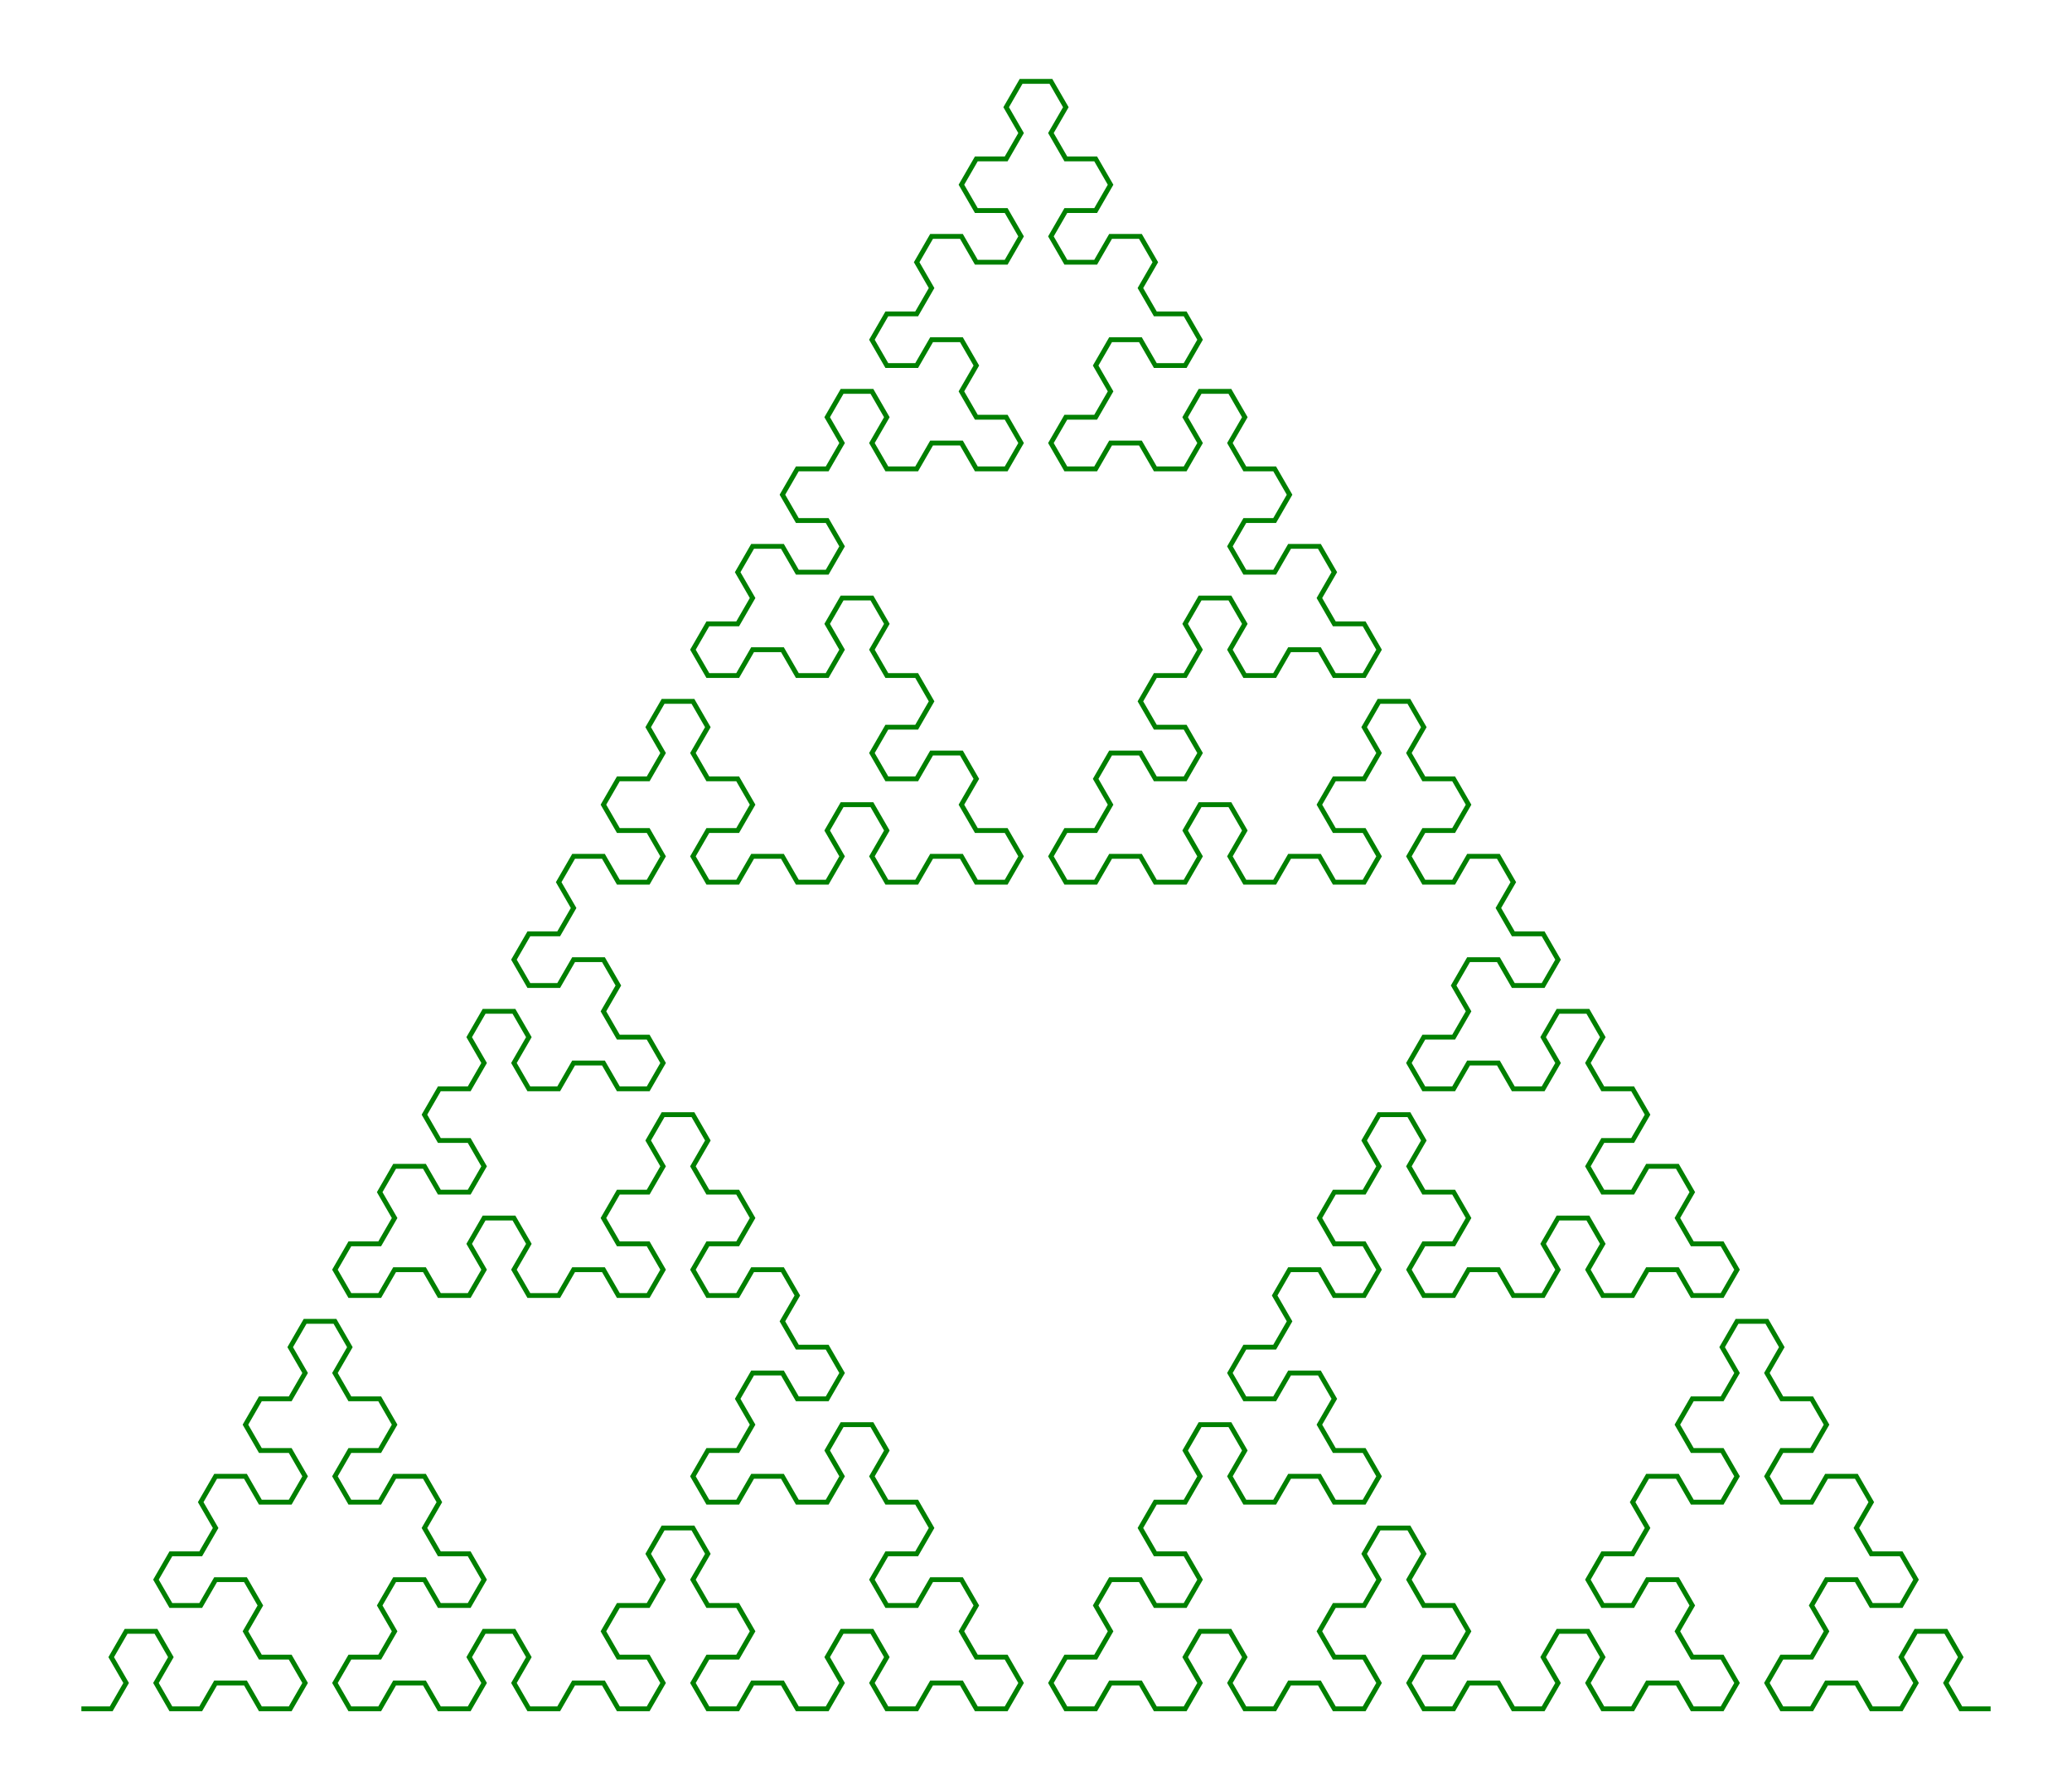 <svg xmlns="http://www.w3.org/2000/svg"
 viewBox="-2.728 -57.288 69.456 60.016"
>
<polyline
 fill="none" stroke="green" stroke-width="0.25%"
 points="
  0,  0
  1,  0
  1.5, -0.866
  1, -1.732
  1.5, -2.598
  2.5, -2.598
  3, -1.732
  2.5, -0.866
  3, -0
  4, -0
  4.5, -0.866
  5.5, -0.866
  6, -0
  7, -0
  7.5, -0.866
  7, -1.732
  6, -1.732
  5.5, -2.598
  6, -3.464
  5.5, -4.33
  4.5, -4.33
  4, -3.464
  3, -3.464
  2.5, -4.33
  3, -5.196
  4, -5.196
  4.5, -6.062
  4, -6.928
  4.5, -7.794
  5.5, -7.794
  6, -6.928
  7, -6.928
  7.5, -7.794
  7, -8.66
  6, -8.66
  5.5, -9.526
  6,-10.392
  7,-10.392
  7.5,-11.258
  7,-12.124
  7.5,-12.99
  8.5,-12.99
  9,-12.124
  8.5,-11.258
  9,-10.392
 10,-10.392
 10.5, -9.526
 10, -8.66
  9, -8.66
  8.5, -7.794
  9, -6.928
 10, -6.928
 10.5, -7.794
 11.5, -7.794
 12, -6.928
 11.5, -6.062
 12, -5.196
 13, -5.196
 13.5, -4.33
 13, -3.464
 12, -3.464
 11.5, -4.33
 10.5, -4.33
 10, -3.464
 10.5, -2.598
 10, -1.732
  9, -1.732
  8.5, -0.866
  9,  0
 10,  0
 10.5, -0.866
 11.5, -0.866
 12,  0
 13,  0
 13.5, -0.866
 13, -1.732
 13.5, -2.598
 14.5, -2.598
 15, -1.732
 14.5, -0.866
 15,  0
 16,  0
 16.5, -0.866
 17.5, -0.866
 18,  0
 19,  0
 19.5, -0.866
 19, -1.732
 18, -1.732
 17.5, -2.598
 18, -3.464
 19, -3.464
 19.5, -4.33
 19, -5.196
 19.5, -6.062
 20.5, -6.062
 21, -5.196
 20.5, -4.33
 21, -3.464
 22, -3.464
 22.5, -2.598
 22, -1.732
 21, -1.732
 20.5, -0.866
 21,  0
 22,  0
 22.5, -0.866
 23.5, -0.866
 24,  0
 25,  0
 25.5, -0.866
 25, -1.732
 25.5, -2.598
 26.5, -2.598
 27, -1.732
 26.5, -0.866
 27,  0
 28,  0
 28.5, -0.866
 29.5, -0.866
 30,  0
 31,  0
 31.5, -0.866
 31, -1.732
 30, -1.732
 29.5, -2.598
 30, -3.464
 29.5, -4.33
 28.5, -4.33
 28, -3.464
 27, -3.464
 26.5, -4.33
 27, -5.196
 28, -5.196
 28.5, -6.062
 28, -6.928
 27, -6.928
 26.5, -7.794
 27, -8.66
 26.5, -9.526
 25.5, -9.526
 25, -8.66
 25.5, -7.794
 25, -6.928
 24, -6.928
 23.5, -7.794
 22.5, -7.794
 22, -6.928
 21, -6.928
 20.5, -7.794
 21, -8.66
 22, -8.66
 22.5, -9.526
 22,-10.392
 22.5,-11.258
 23.5,-11.258
 24,-10.392
 25,-10.392
 25.5,-11.258
 25,-12.124
 24,-12.124
 23.5,-12.99
 24,-13.856
 23.5,-14.722
 22.5,-14.722
 22,-13.856
 21,-13.856
 20.5,-14.722
 21,-15.588
 22,-15.588
 22.5,-16.454
 22,-17.321
 21,-17.321
 20.5,-18.187
 21,-19.053
 20.5,-19.919
 19.5,-19.919
 19,-19.053
 19.5,-18.187
 19,-17.321
 18,-17.321
 17.5,-16.454
 18,-15.588
 19,-15.588
 19.5,-14.722
 19,-13.856
 18,-13.856
 17.5,-14.722
 16.5,-14.722
 16,-13.856
 15,-13.856
 14.5,-14.722
 15,-15.588
 14.5,-16.454
 13.5,-16.454
 13,-15.588
 13.5,-14.722
 13,-13.856
 12,-13.856
 11.5,-14.722
 10.5,-14.722
 10,-13.856
  9,-13.856
  8.5,-14.722
  9,-15.588
 10,-15.588
 10.5,-16.454
 10,-17.321
 10.5,-18.187
 11.5,-18.187
 12,-17.321
 13,-17.321
 13.5,-18.187
 13,-19.053
 12,-19.053
 11.5,-19.919
 12,-20.785
 13,-20.785
 13.5,-21.651
 13,-22.517
 13.5,-23.383
 14.5,-23.383
 15,-22.517
 14.5,-21.651
 15,-20.785
 16,-20.785
 16.5,-21.651
 17.5,-21.651
 18,-20.785
 19,-20.785
 19.5,-21.651
 19,-22.517
 18,-22.517
 17.5,-23.383
 18,-24.249
 17.5,-25.115
 16.5,-25.115
 16,-24.249
 15,-24.249
 14.5,-25.115
 15,-25.981
 16,-25.981
 16.5,-26.847
 16,-27.713
 16.5,-28.579
 17.5,-28.579
 18,-27.713
 19,-27.713
 19.5,-28.579
 19,-29.445
 18,-29.445
 17.5,-30.311
 18,-31.177
 19,-31.177
 19.5,-32.043
 19,-32.909
 19.5,-33.775
 20.5,-33.775
 21,-32.909
 20.5,-32.043
 21,-31.177
 22,-31.177
 22.5,-30.311
 22,-29.445
 21,-29.445
 20.5,-28.579
 21,-27.713
 22,-27.713
 22.5,-28.579
 23.5,-28.579
 24,-27.713
 25,-27.713
 25.5,-28.579
 25,-29.445
 25.5,-30.311
 26.5,-30.311
 27,-29.445
 26.5,-28.579
 27,-27.713
 28,-27.713
 28.5,-28.579
 29.5,-28.579
 30,-27.713
 31,-27.713
 31.5,-28.579
 31,-29.445
 30,-29.445
 29.5,-30.311
 30,-31.177
 29.5,-32.043
 28.5,-32.043
 28,-31.177
 27,-31.177
 26.5,-32.043
 27,-32.909
 28,-32.909
 28.5,-33.775
 28,-34.641
 27,-34.641
 26.5,-35.507
 27,-36.373
 26.5,-37.239
 25.5,-37.239
 25,-36.373
 25.5,-35.507
 25,-34.641
 24,-34.641
 23.5,-35.507
 22.5,-35.507
 22,-34.641
 21,-34.641
 20.5,-35.507
 21,-36.373
 22,-36.373
 22.5,-37.239
 22,-38.105
 22.5,-38.971
 23.5,-38.971
 24,-38.105
 25,-38.105
 25.5,-38.971
 25,-39.837
 24,-39.837
 23.5,-40.703
 24,-41.569
 25,-41.569
 25.5,-42.435
 25,-43.301
 25.5,-44.167
 26.5,-44.167
 27,-43.301
 26.5,-42.435
 27,-41.569
 28,-41.569
 28.5,-42.435
 29.5,-42.435
 30,-41.569
 31,-41.569
 31.5,-42.435
 31,-43.301
 30,-43.301
 29.5,-44.167
 30,-45.033
 29.5,-45.899
 28.5,-45.899
 28,-45.033
 27,-45.033
 26.5,-45.899
 27,-46.765
 28,-46.765
 28.5,-47.631
 28,-48.497
 28.5,-49.363
 29.5,-49.363
 30,-48.497
 31,-48.497
 31.5,-49.363
 31,-50.229
 30,-50.229
 29.5,-51.095
 30,-51.961
 31,-51.961
 31.5,-52.828
 31,-53.694
 31.5,-54.56
 32.5,-54.56
 33,-53.694
 32.5,-52.828
 33,-51.961
 34,-51.961
 34.5,-51.095
 34,-50.229
 33,-50.229
 32.5,-49.363
 33,-48.497
 34,-48.497
 34.5,-49.363
 35.5,-49.363
 36,-48.497
 35.5,-47.631
 36,-46.765
 37,-46.765
 37.5,-45.899
 37,-45.033
 36,-45.033
 35.5,-45.899
 34.5,-45.899
 34,-45.033
 34.5,-44.167
 34,-43.301
 33,-43.301
 32.5,-42.435
 33,-41.569
 34,-41.569
 34.5,-42.435
 35.5,-42.435
 36,-41.569
 37,-41.569
 37.5,-42.435
 37,-43.301
 37.5,-44.167
 38.5,-44.167
 39,-43.301
 38.5,-42.435
 39,-41.569
 40,-41.569
 40.5,-40.703
 40,-39.837
 39,-39.837
 38.5,-38.971
 39,-38.105
 40,-38.105
 40.5,-38.971
 41.5,-38.971
 42,-38.105
 41.5,-37.239
 42,-36.373
 43,-36.373
 43.5,-35.507
 43,-34.641
 42,-34.641
 41.5,-35.507
 40.5,-35.507
 40,-34.641
 39,-34.641
 38.5,-35.507
 39,-36.373
 38.5,-37.239
 37.5,-37.239
 37,-36.373
 37.5,-35.507
 37,-34.641
 36,-34.641
 35.5,-33.775
 36,-32.909
 37,-32.909
 37.5,-32.043
 37,-31.177
 36,-31.177
 35.5,-32.043
 34.5,-32.043
 34,-31.177
 34.5,-30.311
 34,-29.445
 33,-29.445
 32.5,-28.579
 33,-27.713
 34,-27.713
 34.5,-28.579
 35.5,-28.579
 36,-27.713
 37,-27.713
 37.5,-28.579
 37,-29.445
 37.5,-30.311
 38.5,-30.311
 39,-29.445
 38.5,-28.579
 39,-27.713
 40,-27.713
 40.5,-28.579
 41.5,-28.579
 42,-27.713
 43,-27.713
 43.5,-28.579
 43,-29.445
 42,-29.445
 41.5,-30.311
 42,-31.177
 43,-31.177
 43.5,-32.043
 43,-32.909
 43.5,-33.775
 44.5,-33.775
 45,-32.909
 44.5,-32.043
 45,-31.177
 46,-31.177
 46.5,-30.311
 46,-29.445
 45,-29.445
 44.5,-28.579
 45,-27.713
 46,-27.713
 46.5,-28.579
 47.5,-28.579
 48,-27.713
 47.5,-26.847
 48,-25.981
 49,-25.981
 49.5,-25.115
 49,-24.249
 48,-24.249
 47.5,-25.115
 46.5,-25.115
 46,-24.249
 46.5,-23.383
 46,-22.517
 45,-22.517
 44.5,-21.651
 45,-20.785
 46,-20.785
 46.5,-21.651
 47.5,-21.651
 48,-20.785
 49,-20.785
 49.5,-21.651
 49,-22.517
 49.5,-23.383
 50.5,-23.383
 51,-22.517
 50.5,-21.651
 51,-20.785
 52,-20.785
 52.5,-19.919
 52,-19.053
 51,-19.053
 50.5,-18.187
 51,-17.321
 52,-17.321
 52.5,-18.187
 53.5,-18.187
 54,-17.321
 53.5,-16.454
 54,-15.588
 55,-15.588
 55.5,-14.722
 55,-13.856
 54,-13.856
 53.5,-14.722
 52.5,-14.722
 52,-13.856
 51,-13.856
 50.5,-14.722
 51,-15.588
 50.5,-16.454
 49.5,-16.454
 49,-15.588
 49.5,-14.722
 49,-13.856
 48,-13.856
 47.5,-14.722
 46.5,-14.722
 46,-13.856
 45,-13.856
 44.5,-14.722
 45,-15.588
 46,-15.588
 46.5,-16.454
 46,-17.321
 45,-17.321
 44.5,-18.187
 45,-19.053
 44.5,-19.919
 43.5,-19.919
 43,-19.053
 43.5,-18.187
 43,-17.321
 42,-17.321
 41.5,-16.454
 42,-15.588
 43,-15.588
 43.5,-14.722
 43,-13.856
 42,-13.856
 41.5,-14.722
 40.5,-14.722
 40,-13.856
 40.5,-12.99
 40,-12.124
 39,-12.124
 38.5,-11.258
 39,-10.392
 40,-10.392
 40.5,-11.258
 41.5,-11.258
 42,-10.392
 41.5, -9.526
 42, -8.66
 43, -8.66
 43.5, -7.794
 43, -6.928
 42, -6.928
 41.5, -7.794
 40.5, -7.794
 40, -6.928
 39, -6.928
 38.5, -7.794
 39, -8.66
 38.5, -9.526
 37.5, -9.526
 37, -8.66
 37.5, -7.794
 37, -6.928
 36, -6.928
 35.5, -6.062
 36, -5.196
 37, -5.196
 37.5, -4.33
 37, -3.464
 36, -3.464
 35.5, -4.33
 34.5, -4.33
 34, -3.464
 34.5, -2.598
 34, -1.732
 33, -1.732
 32.5, -0.866
 33,  0
 34,  0
 34.5, -0.866
 35.5, -0.866
 36,  0
 37,  0
 37.5, -0.866
 37, -1.732
 37.5, -2.598
 38.5, -2.598
 39, -1.732
 38.5, -0.866
 39,  0
 40,  0
 40.5, -0.866
 41.5, -0.866
 42,  0
 43,  0
 43.5, -0.866
 43, -1.732
 42, -1.732
 41.5, -2.598
 42, -3.464
 43, -3.464
 43.5, -4.33
 43, -5.196
 43.5, -6.062
 44.5, -6.062
 45, -5.196
 44.5, -4.33
 45, -3.464
 46, -3.464
 46.5, -2.598
 46, -1.732
 45, -1.732
 44.5, -0.866
 45,  0
 46,  0
 46.5, -0.866
 47.5, -0.866
 48,  0
 49,  0
 49.5, -0.866
 49, -1.732
 49.5, -2.598
 50.5, -2.598
 51, -1.732
 50.5, -0.866
 51,  0
 52,  0
 52.5, -0.866
 53.5, -0.866
 54,  0
 55,  0
 55.5, -0.866
 55, -1.732
 54, -1.732
 53.5, -2.598
 54, -3.464
 53.5, -4.33
 52.5, -4.33
 52, -3.464
 51, -3.464
 50.5, -4.33
 51, -5.196
 52, -5.196
 52.5, -6.062
 52, -6.928
 52.5, -7.794
 53.5, -7.794
 54, -6.928
 55, -6.928
 55.5, -7.794
 55, -8.66
 54, -8.66
 53.5, -9.526
 54,-10.392
 55,-10.392
 55.5,-11.258
 55,-12.124
 55.5,-12.99
 56.5,-12.99
 57,-12.124
 56.5,-11.258
 57,-10.392
 58,-10.392
 58.5, -9.526
 58, -8.66
 57, -8.66
 56.5, -7.794
 57, -6.928
 58, -6.928
 58.5, -7.794
 59.5, -7.794
 60, -6.928
 59.5, -6.062
 60, -5.196
 61, -5.196
 61.5, -4.33
 61, -3.464
 60, -3.464
 59.5, -4.33
 58.5, -4.33
 58, -3.464
 58.5, -2.598
 58, -1.732
 57, -1.732
 56.5, -0.866
 57,  0
 58,  0
 58.5, -0.866
 59.5, -0.866
 60,  0
 61,  0
 61.5, -0.866
 61, -1.732
 61.5, -2.598
 62.5, -2.598
 63, -1.732
 62.5, -0.866
 63,  0
 64,  0
 "
/>
</svg>
